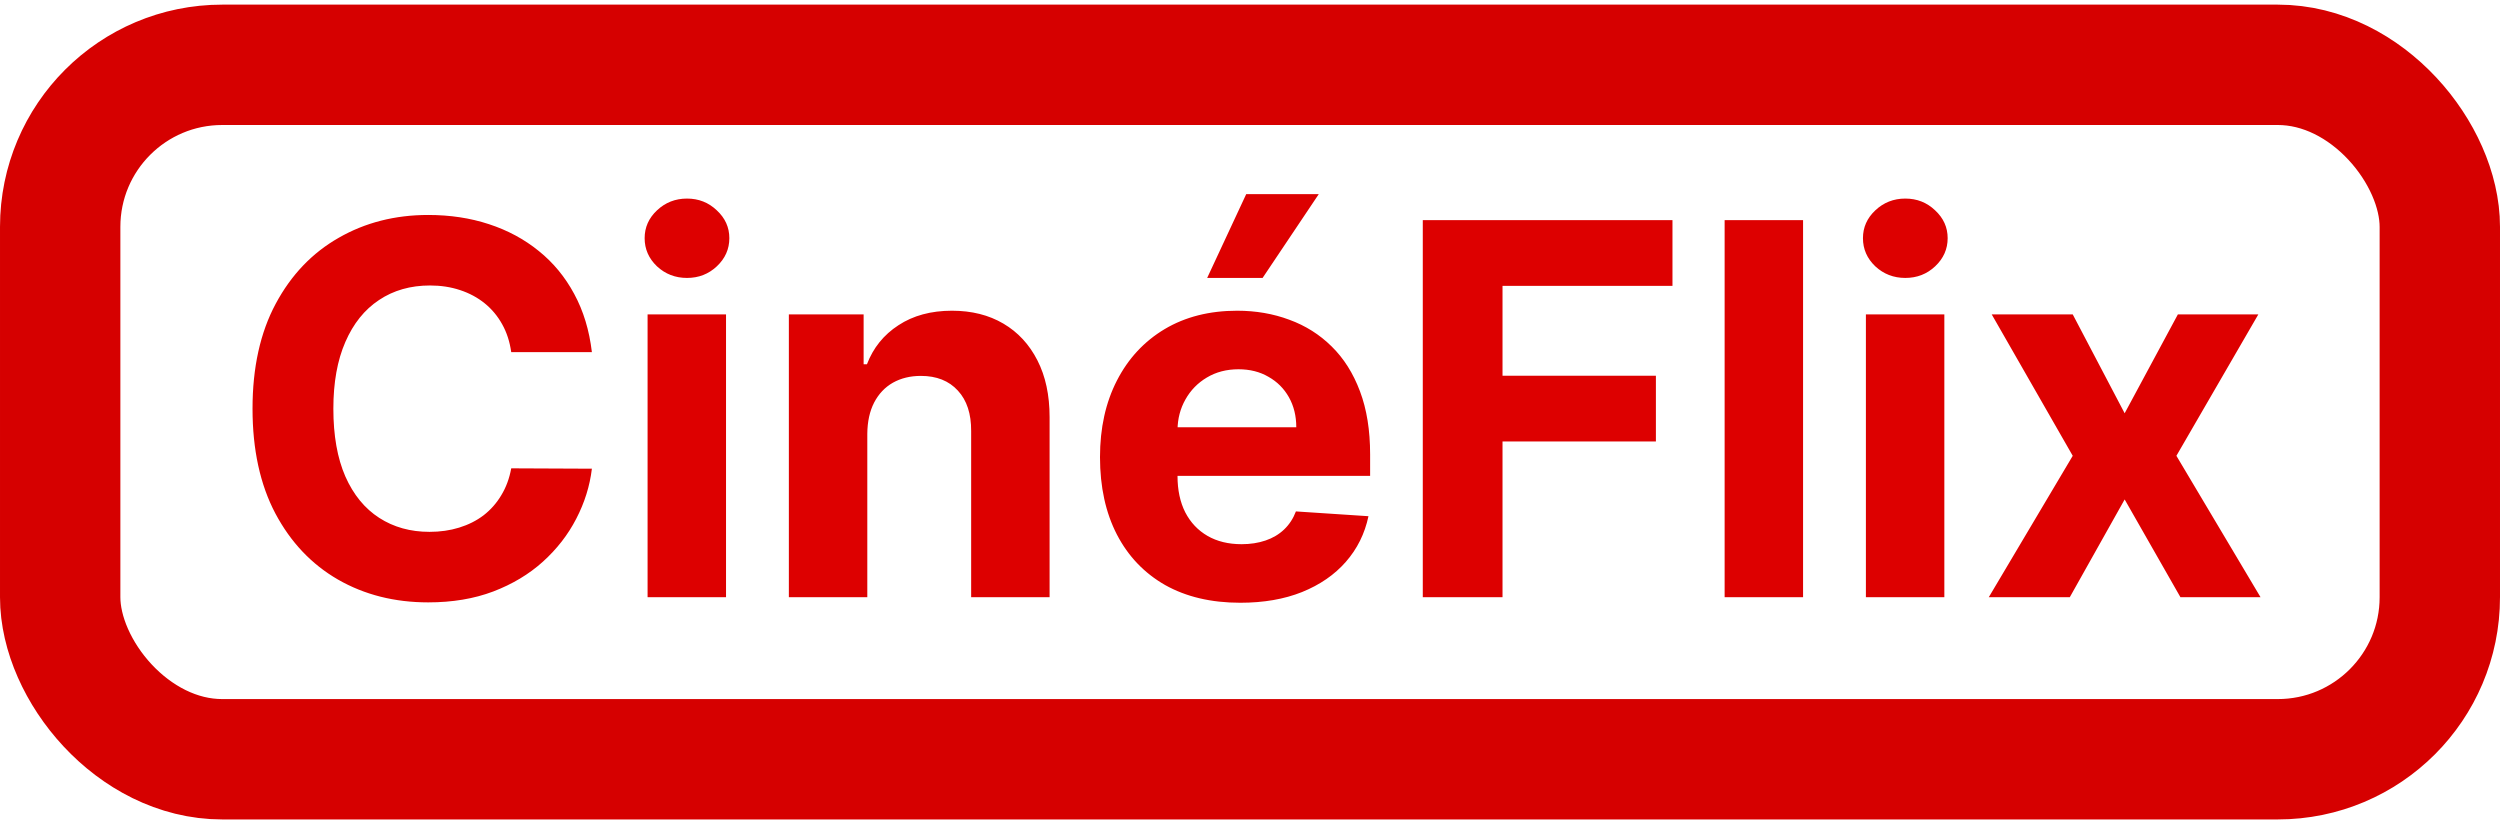 <svg width="270" height="89" viewBox="0 0 270 89" fill="none" xmlns="http://www.w3.org/2000/svg">
<g clip-path="url(#clip0_9_11)">
<path d="M63.924 38.031H55.213C55.054 36.904 54.73 35.903 54.239 35.028C53.748 34.14 53.119 33.385 52.35 32.761C51.581 32.138 50.693 31.661 49.685 31.329C48.691 30.998 47.61 30.832 46.444 30.832C44.336 30.832 42.499 31.356 40.935 32.403C39.371 33.438 38.158 34.949 37.296 36.938C36.434 38.913 36.003 41.312 36.003 44.136C36.003 47.04 36.434 49.479 37.296 51.455C38.171 53.43 39.391 54.921 40.955 55.929C42.519 56.937 44.329 57.44 46.384 57.44C47.537 57.44 48.605 57.288 49.586 56.983C50.58 56.678 51.462 56.234 52.23 55.651C52.999 55.054 53.636 54.331 54.14 53.483C54.657 52.635 55.015 51.667 55.213 50.58L63.924 50.619C63.698 52.489 63.135 54.292 62.233 56.028C61.345 57.752 60.145 59.296 58.634 60.662C57.136 62.014 55.346 63.088 53.265 63.883C51.196 64.666 48.856 65.057 46.245 65.057C42.612 65.057 39.364 64.235 36.5 62.591C33.65 60.947 31.396 58.567 29.739 55.452C28.095 52.336 27.273 48.564 27.273 44.136C27.273 39.695 28.108 35.917 29.779 32.801C31.449 29.686 33.716 27.312 36.58 25.682C39.444 24.038 42.665 23.216 46.245 23.216C48.605 23.216 50.792 23.547 52.807 24.21C54.836 24.873 56.632 25.841 58.196 27.114C59.761 28.373 61.033 29.918 62.015 31.747C63.009 33.577 63.645 35.671 63.924 38.031ZM69.939 64.5V33.955H78.411V64.5H69.939ZM74.195 30.017C72.936 30.017 71.855 29.599 70.954 28.764C70.065 27.916 69.621 26.901 69.621 25.722C69.621 24.555 70.065 23.554 70.954 22.719C71.855 21.87 72.936 21.446 74.195 21.446C75.454 21.446 76.528 21.87 77.416 22.719C78.318 23.554 78.769 24.555 78.769 25.722C78.769 26.901 78.318 27.916 77.416 28.764C76.528 29.599 75.454 30.017 74.195 30.017ZM93.669 46.841V64.5H85.197V33.955H93.271V39.344H93.629C94.305 37.567 95.439 36.162 97.029 35.128C98.62 34.081 100.549 33.557 102.816 33.557C104.938 33.557 106.787 34.021 108.365 34.949C109.942 35.877 111.169 37.203 112.044 38.926C112.919 40.636 113.356 42.678 113.356 45.051V64.5H104.885V46.562C104.898 44.693 104.421 43.235 103.453 42.188C102.485 41.127 101.153 40.597 99.456 40.597C98.316 40.597 97.308 40.842 96.433 41.332C95.571 41.823 94.895 42.539 94.404 43.48C93.927 44.408 93.682 45.528 93.669 46.841ZM133.953 65.097C130.811 65.097 128.107 64.46 125.84 63.188C123.586 61.901 121.849 60.085 120.63 57.739C119.41 55.379 118.8 52.588 118.8 49.367C118.8 46.224 119.41 43.467 120.63 41.094C121.849 38.721 123.566 36.871 125.78 35.545C128.007 34.22 130.619 33.557 133.615 33.557C135.631 33.557 137.507 33.882 139.243 34.531C140.993 35.168 142.518 36.129 143.817 37.415C145.13 38.701 146.15 40.318 146.88 42.267C147.609 44.203 147.973 46.47 147.973 49.068V51.395H122.181V46.145H139.999C139.999 44.925 139.734 43.845 139.203 42.903C138.673 41.962 137.937 41.226 136.996 40.696C136.068 40.153 134.988 39.881 133.755 39.881C132.469 39.881 131.328 40.179 130.334 40.776C129.353 41.359 128.584 42.148 128.027 43.142C127.471 44.123 127.185 45.217 127.172 46.423V51.415C127.172 52.926 127.451 54.232 128.007 55.332C128.578 56.433 129.38 57.281 130.414 57.878C131.448 58.474 132.674 58.773 134.093 58.773C135.034 58.773 135.896 58.64 136.678 58.375C137.46 58.11 138.13 57.712 138.686 57.182C139.243 56.651 139.667 56.002 139.959 55.233L147.794 55.75C147.397 57.633 146.581 59.276 145.348 60.682C144.129 62.074 142.551 63.161 140.615 63.943C138.693 64.712 136.472 65.097 133.953 65.097ZM130.374 30.017L134.59 20.969H142.425L136.36 30.017H130.374ZM153.661 64.5V23.773H180.627V30.872H162.272V40.577H178.837V47.676H162.272V64.5H153.661ZM194.731 23.773V64.5H186.26V23.773H194.731ZM201.517 64.5V33.955H209.989V64.5H201.517ZM205.773 30.017C204.514 30.017 203.433 29.599 202.532 28.764C201.643 27.916 201.199 26.901 201.199 25.722C201.199 24.555 201.643 23.554 202.532 22.719C203.433 21.87 204.514 21.446 205.773 21.446C207.033 21.446 208.106 21.87 208.995 22.719C209.896 23.554 210.347 24.555 210.347 25.722C210.347 26.901 209.896 27.916 208.995 28.764C208.106 29.599 207.033 30.017 205.773 30.017ZM223.855 33.955L229.463 44.633L235.21 33.955H243.9L235.051 49.227L244.139 64.5H235.488L229.463 53.94L223.537 64.5H214.787L223.855 49.227L215.105 33.955H223.855Z" fill="#DD0000"/>
</g>
<rect x="6.5" y="7" width="257" height="75" rx="17.5" stroke="#D60000" stroke-width="13"/>
<defs>
<clipPath id="clip0_9_11">
<rect x="13" y="13.5" width="244" height="62" rx="11" fill="white"/>
</clipPath>
</defs>
</svg>
